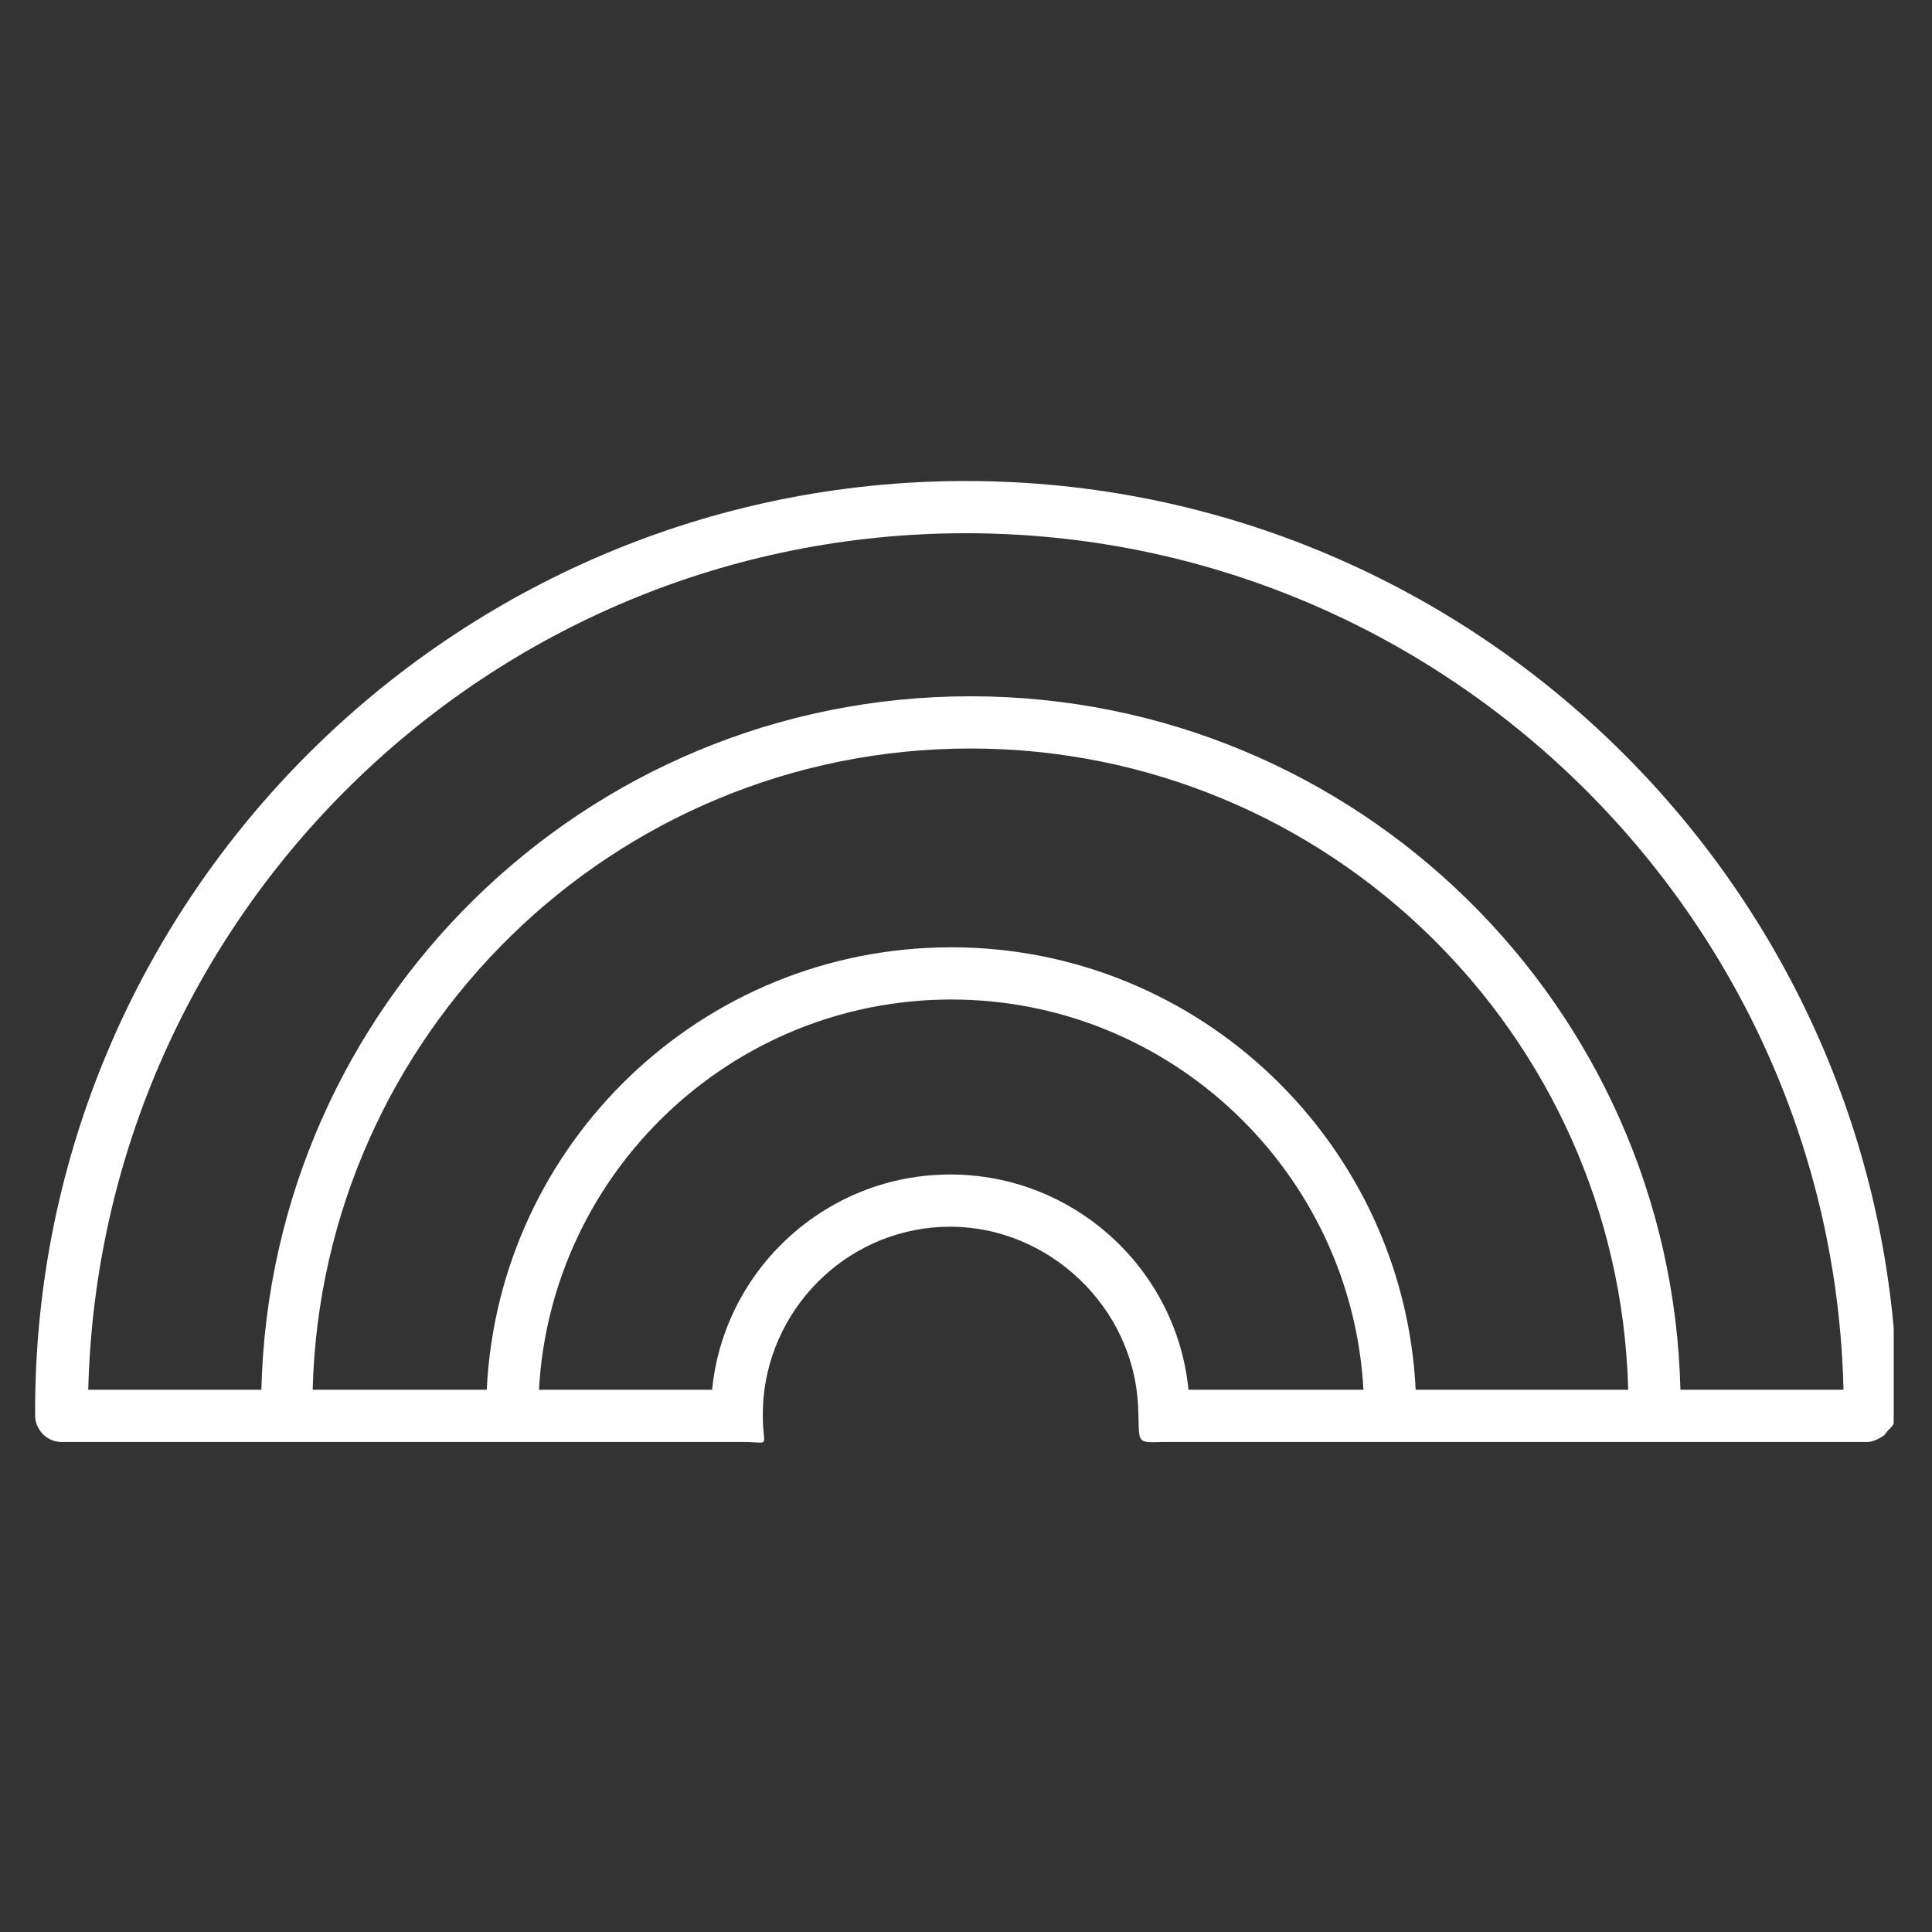 <svg xmlns="http://www.w3.org/2000/svg" xmlns:xlink="http://www.w3.org/1999/xlink" width="500" zoomAndPan="magnify" viewBox="0 0 375 375" height="500" preserveAspectRatio="xMidYMid meet" version="1.0"><rect x="0" y="0" width="375" height="375" fill="#333333" stroke="none"/><defs><clipPath id="e23241216d"><path d="M 6.816 93.305 L 367.566 93.305 L 367.566 281 L 6.816 281 Z M 6.816 93.305 " clip-rule="nonzero"/></clipPath></defs><g clip-path="url(#e23241216d)"><path fill="#ffffff" d="M 187.473 93.363 C 87.898 93.363 6.816 174.445 6.816 273.844 C 6.816 273.844 6.816 274.375 6.816 274.734 C 6.816 276.156 7.348 277.223 8.238 278.289 C 9.125 279.18 10.371 279.891 11.973 279.891 L 144.441 279.891 C 150.488 279.891 147.465 281.668 148.176 271.531 C 149.777 252.863 165.426 238.102 184.449 238.102 C 203.477 238.102 220.012 253.574 220.902 272.953 C 221.258 280.066 220.191 280.066 225.703 279.891 L 362.266 279.891 C 363.508 279.891 364.574 279.355 365.641 278.645 C 365.996 278.289 366.176 277.934 366.531 277.578 C 367.598 276.688 368.309 275.266 368.309 273.844 C 368.133 174.445 287.051 93.363 187.473 93.363 Z M 231.039 269.754 L 230.684 269.754 C 228.371 246.281 208.457 227.969 184.449 227.969 C 160.445 227.969 140.531 246.281 138.219 269.754 L 104.613 269.754 C 106.926 227.613 141.953 194.004 184.629 194.004 C 227.305 194.004 262.332 227.613 264.645 269.754 L 230.859 269.754 Z M 276.379 269.754 L 274.781 269.754 C 272.469 222.102 232.992 183.871 184.629 183.871 C 136.262 183.871 96.789 221.922 94.477 269.754 L 60.691 269.754 C 62.469 200.762 119.016 145.285 188.363 145.285 C 257.711 145.285 314.254 200.762 316.031 269.754 Z M 329.191 269.754 L 326.168 269.754 C 324.391 195.25 263.398 135.148 188.363 135.148 C 113.324 135.148 52.512 195.25 50.734 269.754 L 17.129 269.754 C 19.441 177.648 94.832 103.5 187.473 103.5 C 280.113 103.5 355.684 177.824 357.82 269.754 Z M 329.191 269.754 " fill-opacity="1" fill-rule="nonzero"/></g></svg>